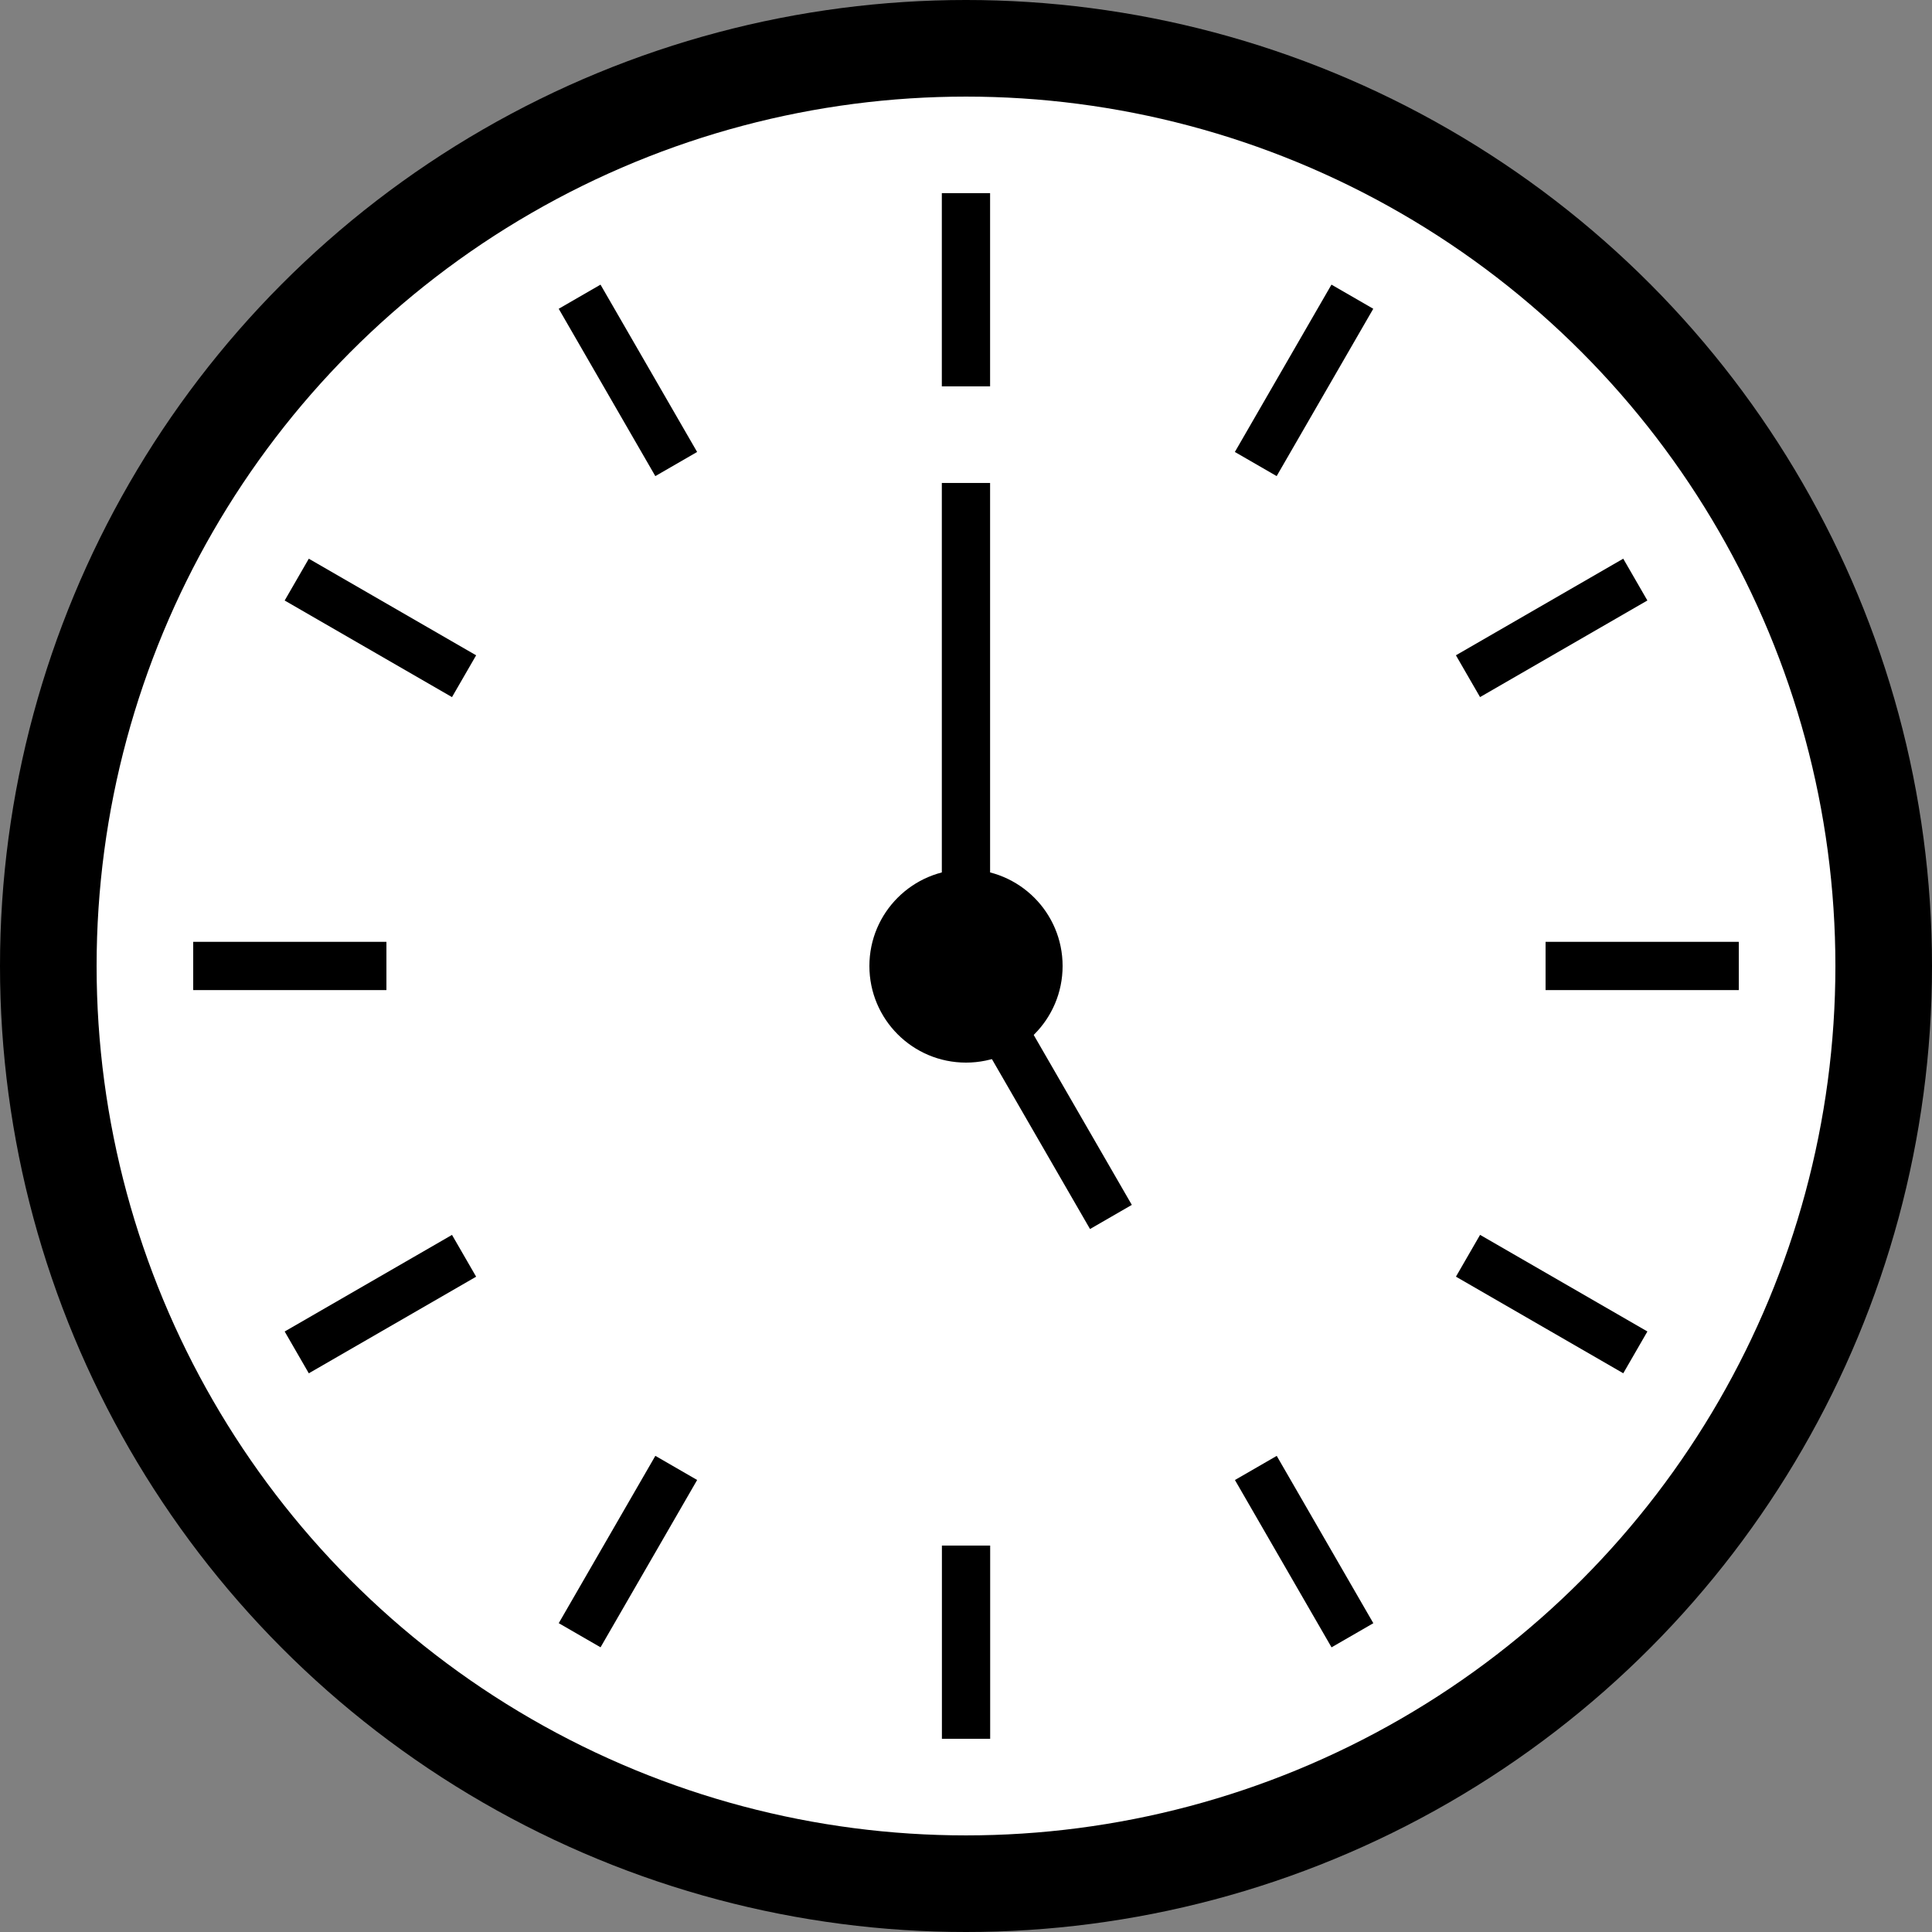 <?xml version="1.0" encoding="UTF-8" standalone="no"?>
<!-- Created with Inkscape (http://www.inkscape.org/) -->

<svg
   xmlns:dc="http://purl.org/dc/elements/1.1/"
   xmlns:cc="http://creativecommons.org/ns#"
   xmlns:rdf="http://www.w3.org/1999/02/22-rdf-syntax-ns#"
   xmlns:svg="http://www.w3.org/2000/svg"
   xmlns="http://www.w3.org/2000/svg"
   xmlns:sodipodi="http://sodipodi.sourceforge.net/DTD/sodipodi-0.dtd"
   xmlns:inkscape="http://www.inkscape.org/namespaces/inkscape"
   width="100"
   height="100"
   viewBox="0 0 26.458 26.458"
   version="1.1"
   id="svg8"
   inkscape:version="0.92.3 (2405546, 2018-03-11)"
   sodipodi:docname="Clock.svg"
   inkscape:export-filename="E:\Pictures\Game Development\Projects\RotorBall\Assets\Customisation Features\Ball Styles\Clock.png"
   inkscape:export-xdpi="96"
   inkscape:export-ydpi="96">
  <rect x="0" y="0" width="26.458" height="26.458" fill="#808080" stroke="none"/>
  <defs
     id="defs2" />
  <sodipodi:namedview
     id="base"
     pagecolor="#ffffff"
     bordercolor="#666666"
     borderopacity="1.0"
     inkscape:pageopacity="0.0"
     inkscape:pageshadow="2"
     inkscape:zoom="4"
     inkscape:cx="45.887503"
     inkscape:cy="72.056049"
     inkscape:document-units="px"
     inkscape:current-layer="layer1"
     showgrid="true"
     units="px"
     inkscape:window-width="1920"
     inkscape:window-height="1017"
     inkscape:window-x="-8"
     inkscape:window-y="-8"
     inkscape:window-maximized="1"
     showguides="false">
    <inkscape:grid
       type="xygrid"
       id="grid815" />
  </sodipodi:namedview>
  <g
     inkscape:label="Layer 1"
     inkscape:groupmode="layer"
     id="layer1"
     transform="translate(0,-270.542)">
    <g
       id="g4531"
       transform="translate(0,1.323)" />
    <circle
       style="opacity:1;fill:#000000;fill-opacity:1;stroke:none;stroke-width:5.292;stroke-linecap:round;stroke-linejoin:round;stroke-miterlimit:4;stroke-dasharray:none;stroke-dashoffset:0;stroke-opacity:1;paint-order:normal"
       id="path831"
       cx="13.229"
       cy="283.771"
       r="13.229" />
    <circle
       r="11.906"
       cy="283.771"
       cx="13.229"
       id="circle833"
       style="opacity:1;fill:#ffffff;fill-opacity:1;stroke:none;stroke-width:4.763;stroke-linecap:round;stroke-linejoin:round;stroke-miterlimit:4;stroke-dasharray:none;stroke-dashoffset:0;stroke-opacity:1;paint-order:normal" />
    <rect
       style="opacity:1;fill:#000000;fill-opacity:1;stroke:none;stroke-width:3.969;stroke-linecap:round;stroke-linejoin:round;stroke-miterlimit:4;stroke-dasharray:none;stroke-dashoffset:0;stroke-opacity:1;paint-order:normal"
       id="rect817"
       width="0.661"
       height="2.646"
       x="12.898"
       y="273.187"
       inkscape:transform-center-y="-9.2604169" />
    <rect
       inkscape:transform-center-y="-8.0197505"
       y="228.555"
       x="153.011"
       height="2.646"
       width="0.661"
       id="rect819"
       style="opacity:1;fill:#000000;fill-opacity:1;stroke:none;stroke-width:3.969;stroke-linecap:round;stroke-linejoin:round;stroke-miterlimit:4;stroke-dasharray:none;stroke-dashoffset:0;stroke-opacity:1;paint-order:normal"
       transform="rotate(30)"
       inkscape:transform-center-x="-4.6302133" />
    <rect
       inkscape:transform-center-x="-8.0197529"
       transform="rotate(60)"
       style="opacity:1;fill:#000000;fill-opacity:1;stroke:none;stroke-width:3.969;stroke-linecap:round;stroke-linejoin:round;stroke-miterlimit:4;stroke-dasharray:none;stroke-dashoffset:0;stroke-opacity:1;paint-order:normal"
       id="rect821"
       width="0.661"
       height="2.646"
       x="252.037"
       y="119.845"
       inkscape:transform-center-y="-4.6301929" />
    <rect
       inkscape:transform-center-y="2.0297073e-005"
       y="-23.812"
       x="283.44"
       height="2.646"
       width="0.661"
       id="rect823"
       style="opacity:1;fill:#000000;fill-opacity:1;stroke:none;stroke-width:3.969;stroke-linecap:round;stroke-linejoin:round;stroke-miterlimit:4;stroke-dasharray:none;stroke-dashoffset:0;stroke-opacity:1;paint-order:normal"
       transform="rotate(90)"
       inkscape:transform-center-x="-9.2604063" />
    <rect
       inkscape:transform-center-x="-8.0197377"
       transform="rotate(120)"
       style="opacity:1;fill:#000000;fill-opacity:1;stroke:none;stroke-width:3.969;stroke-linecap:round;stroke-linejoin:round;stroke-miterlimit:4;stroke-dasharray:none;stroke-dashoffset:0;stroke-opacity:1;paint-order:normal"
       id="rect825"
       width="0.661"
       height="2.646"
       x="238.807"
       y="-163.926"
       inkscape:transform-center-y="4.6302242" />
    <rect
       inkscape:transform-center-y="8.0197517"
       y="-262.951"
       x="130.098"
       height="2.646"
       width="0.661"
       id="rect827"
       style="opacity:1;fill:#000000;fill-opacity:1;stroke:none;stroke-width:3.969;stroke-linecap:round;stroke-linejoin:round;stroke-miterlimit:4;stroke-dasharray:none;stroke-dashoffset:0;stroke-opacity:1;paint-order:normal"
       transform="rotate(150)"
       inkscape:transform-center-x="-4.6301788" />
    <rect
       inkscape:transform-center-x="2.326033e-005"
       transform="scale(-1)"
       style="opacity:1;fill:#000000;fill-opacity:1;stroke:none;stroke-width:3.969;stroke-linecap:round;stroke-linejoin:round;stroke-miterlimit:4;stroke-dasharray:none;stroke-dashoffset:0;stroke-opacity:1;paint-order:normal"
       id="rect829"
       width="0.661"
       height="2.646"
       x="-13.56"
       y="-294.354"
       inkscape:transform-center-y="9.2604066" />
    <rect
       inkscape:transform-center-y="8.0197354"
       y="-249.721"
       x="-153.673"
       height="2.646"
       width="0.661"
       id="rect831"
       style="opacity:1;fill:#000000;fill-opacity:1;stroke:none;stroke-width:3.969;stroke-linecap:round;stroke-linejoin:round;stroke-miterlimit:4;stroke-dasharray:none;stroke-dashoffset:0;stroke-opacity:1;paint-order:normal"
       transform="rotate(-150)"
       inkscape:transform-center-x="4.6302294" />
    <rect
       inkscape:transform-center-x="8.0197621"
       transform="rotate(-120)"
       style="opacity:1;fill:#000000;fill-opacity:1;stroke:none;stroke-width:3.969;stroke-linecap:round;stroke-linejoin:round;stroke-miterlimit:4;stroke-dasharray:none;stroke-dashoffset:0;stroke-opacity:1;paint-order:normal"
       id="rect833"
       width="0.661"
       height="2.646"
       x="-252.698"
       y="-141.012"
       inkscape:transform-center-y="4.6301842" />
    <rect
       inkscape:transform-center-y="-3.0609508e-005"
       y="2.646"
       x="-284.101"
       height="2.646"
       width="0.661"
       id="rect835"
       style="opacity:1;fill:#000000;fill-opacity:1;stroke:none;stroke-width:3.969;stroke-linecap:round;stroke-linejoin:round;stroke-miterlimit:4;stroke-dasharray:none;stroke-dashoffset:0;stroke-opacity:1;paint-order:normal"
       transform="rotate(-90)"
       inkscape:transform-center-x="9.2604097" />
    <rect
       inkscape:transform-center-x="8.0197407"
       transform="rotate(-60)"
       style="opacity:1;fill:#000000;fill-opacity:1;stroke:none;stroke-width:3.969;stroke-linecap:round;stroke-linejoin:round;stroke-miterlimit:4;stroke-dasharray:none;stroke-dashoffset:0;stroke-opacity:1;paint-order:normal"
       id="rect837"
       width="0.661"
       height="2.646"
       x="-239.469"
       y="142.759"
       inkscape:transform-center-y="-4.6302317" />
    <rect
       inkscape:transform-center-y="-8.0197643"
       y="241.784"
       x="-130.759"
       height="2.646"
       width="0.661"
       id="rect839"
       style="opacity:1;fill:#000000;fill-opacity:1;stroke:none;stroke-width:3.969;stroke-linecap:round;stroke-linejoin:round;stroke-miterlimit:4;stroke-dasharray:none;stroke-dashoffset:0;stroke-opacity:1;paint-order:normal"
       transform="rotate(-30)"
       inkscape:transform-center-x="4.6301814" />
    <circle
       style="opacity:1;fill:#000000;fill-opacity:1;stroke:none;stroke-width:3.969;stroke-linecap:round;stroke-linejoin:round;stroke-miterlimit:4;stroke-dasharray:none;stroke-dashoffset:0;stroke-opacity:1;paint-order:normal"
       id="path841"
       cx="13.229"
       cy="283.771"
       r="1.323" />
    <rect
       style="opacity:1;fill:#000000;fill-opacity:1;stroke:none;stroke-width:3.969;stroke-linecap:round;stroke-linejoin:round;stroke-miterlimit:4;stroke-dasharray:none;stroke-dashoffset:0;stroke-opacity:1;paint-order:normal"
       id="rect843"
       width="0.661"
       height="6.615"
       x="12.898"
       y="277.156" />
    <rect
       y="-256.336"
       x="130.098"
       height="3.969"
       width="0.661"
       id="rect845"
       style="opacity:1;fill:#000000;fill-opacity:1;stroke:none;stroke-width:4.348;stroke-linecap:round;stroke-linejoin:round;stroke-miterlimit:4;stroke-dasharray:none;stroke-dashoffset:0;stroke-opacity:1;paint-order:normal"
       inkscape:transform-center-y="1.7186128"
       transform="rotate(150)"
       inkscape:transform-center-x="-0.9922328" />
  </g>
</svg>
